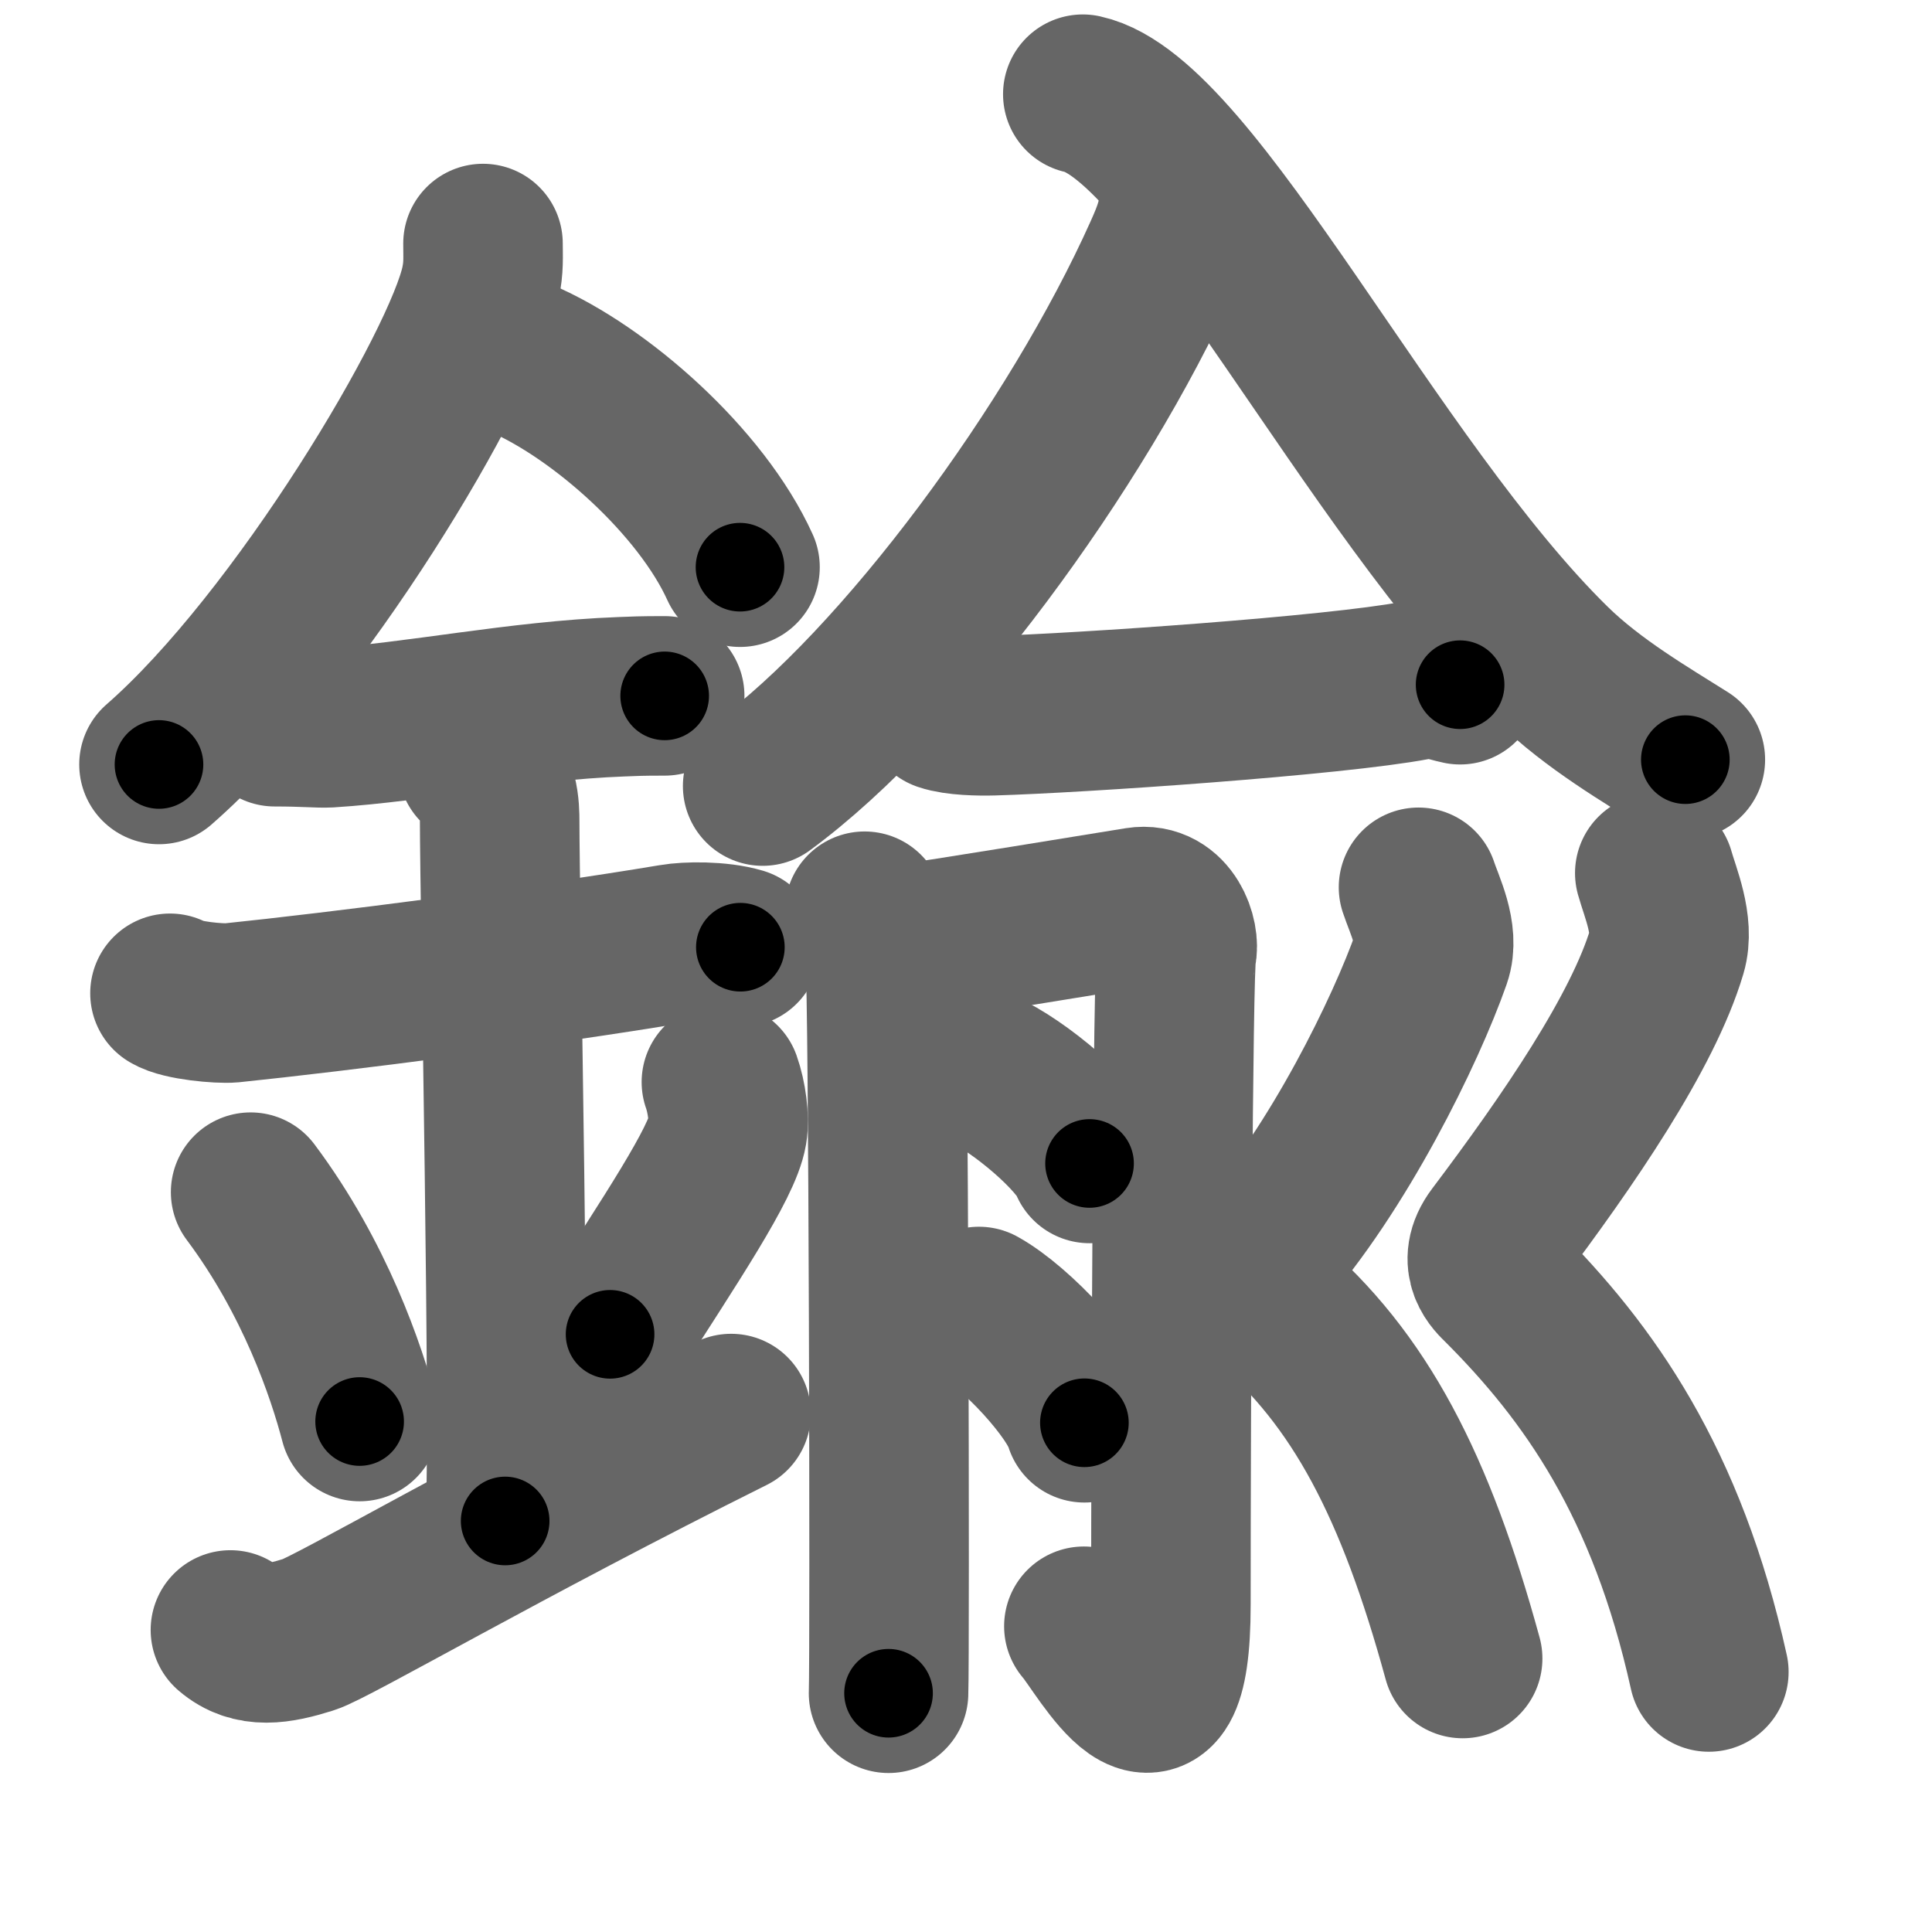 <svg xmlns="http://www.w3.org/2000/svg" width="109" height="109" viewBox="0 0 109 109" id="936e"><g fill="none" stroke="#666" stroke-width="9" stroke-linecap="round" stroke-linejoin="round"><g><g><path d="M27.25,13.74c0,0.75,0.05,1.34-0.14,2.24c-0.97,4.67-10.22,20.24-18.14,27.15" /><path d="M29.39,20.21c4.47,1.91,10.18,6.98,12.36,11.79" /><path d="M15.5,41c1.71,0,2.49,0.09,3.05,0.06c4.95-0.31,10.67-1.53,16.5-1.75c0.84-0.03,1.02-0.05,2.45-0.05" /><path d="M9.59,56.04c0.65,0.41,2.8,0.6,3.46,0.54c6.01-0.62,17.45-2.08,24.91-3.33c0.8-0.14,2.6-0.17,3.81,0.19" /><path d="M26.95,43.19c1.24,0.78,1.24,2.52,1.24,3.14c0,4.35,0.62,35.13,0.31,39.48" /><path d="M14.14,67.26c3.63,4.85,5.41,10.11,6.15,12.94" /><path d="M40.7,61.05c0.3,0.84,0.46,2.06,0.34,2.76c-0.3,1.81-3.21,6.13-6.62,11.47" /><path d="M13,91.96c1.23,1.06,2.7,0.8,4.42,0.26c1.27-0.39,11.05-6.1,23.83-12.47" /></g><g><g><path d="M 66.604,10.431 c -0.045,1.753 -0.432,2.698 -0.962,3.884 -4.883,10.898 -14.747,24.26 -22.614,30.033" /><path d="M 61.09,5.315 c 6.236,1.363 16.223,22.088 26.465,32.133 2.335,2.29 5.375,4.047 7.529,5.41" /></g><g><g><path d="M53.22,40.13 c 0.73,0.25 2.05,0.27 2.79,0.25 4.88,-0.14 19.307,-1.13 23.827,-1.99 1.18,-0.23 1.94,0.12 2.54,0.24" /></g><g><path d="M48.78,51.41c0.58,0.95,0.97,1.91,1.16,2.86c0.19,0.95,0.27,39.11,0.19,41.26" /><path d="M51.1,53.25c1.29-0.14,12.16-1.93,13.12-2.08c1.72-0.27,2.37,1.76,2.16,2.58c-0.21,0.78-0.32,25.79-0.32,36.78c0,9.73-3.83,2.44-4.91,1.22" /><path d="M55.37,60.3c2.15,0.94,5.56,3.88,6.1,5.34" /><path d="M55.23,73.71c2.1,1.16,5.43,4.76,5.95,6.56" /></g><g><path d="M80.03,50.06c0.32,0.98,1.19,2.66,0.72,4c-1.44,4.1-5.25,11.87-9.6,16.78c-1.19,1.35-0.02,2.2,0.31,2.48c5.28,4.49,8.4,10.53,11.06,20.25" /><path d="M93.36,49.26c0.3,1.08,1.12,2.94,0.68,4.42c-1.35,4.53-5.56,10.67-9.64,16.08c-1.12,1.48-0.01,2.43,0.29,2.73c4.95,4.95,9.35,11.12,11.72,21.84" /></g></g></g></g></g><g fill="none" stroke="#000" stroke-width="5" stroke-linecap="round" stroke-linejoin="round"><path d="M27.25,13.74c0,0.75,0.05,1.34-0.14,2.24c-0.97,4.67-10.22,20.24-18.14,27.15" stroke-dasharray="35.187" stroke-dashoffset="35.187"><animate attributeName="stroke-dashoffset" values="35.187;35.187;0" dur="0.352s" fill="freeze" begin="0s;936e.click" /></path><path d="M29.39,20.21c4.47,1.91,10.18,6.98,12.36,11.79" stroke-dasharray="17.397" stroke-dashoffset="17.397"><animate attributeName="stroke-dashoffset" values="17.397" fill="freeze" begin="936e.click" /><animate attributeName="stroke-dashoffset" values="17.397;17.397;0" keyTimes="0;0.669;1" dur="0.526s" fill="freeze" begin="0s;936e.click" /></path><path d="M15.5,41c1.71,0,2.49,0.09,3.05,0.06c4.95-0.31,10.67-1.53,16.5-1.75c0.84-0.03,1.02-0.05,2.45-0.05" stroke-dasharray="22.101" stroke-dashoffset="22.101"><animate attributeName="stroke-dashoffset" values="22.101" fill="freeze" begin="936e.click" /><animate attributeName="stroke-dashoffset" values="22.101;22.101;0" keyTimes="0;0.704;1" dur="0.747s" fill="freeze" begin="0s;936e.click" /></path><path d="M9.59,56.04c0.65,0.41,2.8,0.6,3.46,0.54c6.01-0.62,17.45-2.08,24.91-3.33c0.8-0.14,2.6-0.17,3.81,0.19" stroke-dasharray="32.507" stroke-dashoffset="32.507"><animate attributeName="stroke-dashoffset" values="32.507" fill="freeze" begin="936e.click" /><animate attributeName="stroke-dashoffset" values="32.507;32.507;0" keyTimes="0;0.697;1" dur="1.072s" fill="freeze" begin="0s;936e.click" /></path><path d="M26.95,43.19c1.24,0.78,1.24,2.52,1.24,3.14c0,4.35,0.62,35.13,0.31,39.48" stroke-dasharray="43.015" stroke-dashoffset="43.015"><animate attributeName="stroke-dashoffset" values="43.015" fill="freeze" begin="936e.click" /><animate attributeName="stroke-dashoffset" values="43.015;43.015;0" keyTimes="0;0.714;1" dur="1.502s" fill="freeze" begin="0s;936e.click" /></path><path d="M14.14,67.26c3.63,4.85,5.41,10.11,6.15,12.94" stroke-dasharray="14.414" stroke-dashoffset="14.414"><animate attributeName="stroke-dashoffset" values="14.414" fill="freeze" begin="936e.click" /><animate attributeName="stroke-dashoffset" values="14.414;14.414;0" keyTimes="0;0.913;1" dur="1.646s" fill="freeze" begin="0s;936e.click" /></path><path d="M40.7,61.05c0.3,0.84,0.46,2.06,0.34,2.76c-0.3,1.81-3.21,6.13-6.62,11.47" stroke-dasharray="16.088" stroke-dashoffset="16.088"><animate attributeName="stroke-dashoffset" values="16.088" fill="freeze" begin="936e.click" /><animate attributeName="stroke-dashoffset" values="16.088;16.088;0" keyTimes="0;0.911;1" dur="1.807s" fill="freeze" begin="0s;936e.click" /></path><path d="M13,91.96c1.23,1.06,2.7,0.8,4.42,0.26c1.27-0.39,11.05-6.1,23.83-12.47" stroke-dasharray="31.553" stroke-dashoffset="31.553"><animate attributeName="stroke-dashoffset" values="31.553" fill="freeze" begin="936e.click" /><animate attributeName="stroke-dashoffset" values="31.553;31.553;0" keyTimes="0;0.851;1" dur="2.123s" fill="freeze" begin="0s;936e.click" /></path><path d="M 66.604,10.431 c -0.045,1.753 -0.432,2.698 -0.962,3.884 -4.883,10.898 -14.747,24.26 -22.614,30.033" stroke-dasharray="41.952" stroke-dashoffset="41.952"><animate attributeName="stroke-dashoffset" values="41.952" fill="freeze" begin="936e.click" /><animate attributeName="stroke-dashoffset" values="41.952;41.952;0" keyTimes="0;0.835;1" dur="2.543s" fill="freeze" begin="0s;936e.click" /></path><path d="M 61.09,5.315 c 6.236,1.363 16.223,22.088 26.465,32.133 2.335,2.29 5.375,4.047 7.529,5.41" stroke-dasharray="51.248" stroke-dashoffset="51.248"><animate attributeName="stroke-dashoffset" values="51.248" fill="freeze" begin="936e.click" /><animate attributeName="stroke-dashoffset" values="51.248;51.248;0" keyTimes="0;0.832;1" dur="3.055s" fill="freeze" begin="0s;936e.click" /></path><path d="M53.22,40.13 c 0.73,0.25 2.05,0.27 2.79,0.25 4.88,-0.14 19.307,-1.13 23.827,-1.99 1.18,-0.23 1.94,0.12 2.54,0.24" stroke-dasharray="29.313" stroke-dashoffset="29.313"><animate attributeName="stroke-dashoffset" values="29.313" fill="freeze" begin="936e.click" /><animate attributeName="stroke-dashoffset" values="29.313;29.313;0" keyTimes="0;0.912;1" dur="3.348s" fill="freeze" begin="0s;936e.click" /></path><path d="M48.78,51.41c0.58,0.95,0.97,1.91,1.16,2.86c0.19,0.95,0.27,39.11,0.19,41.26" stroke-dasharray="44.366" stroke-dashoffset="44.366"><animate attributeName="stroke-dashoffset" values="44.366" fill="freeze" begin="936e.click" /><animate attributeName="stroke-dashoffset" values="44.366;44.366;0" keyTimes="0;0.883;1" dur="3.792s" fill="freeze" begin="0s;936e.click" /></path><path d="M51.1,53.25c1.29-0.14,12.16-1.93,13.12-2.08c1.72-0.27,2.37,1.76,2.16,2.58c-0.21,0.78-0.32,25.79-0.32,36.78c0,9.73-3.83,2.44-4.91,1.22" stroke-dasharray="64.775" stroke-dashoffset="64.775"><animate attributeName="stroke-dashoffset" values="64.775" fill="freeze" begin="936e.click" /><animate attributeName="stroke-dashoffset" values="64.775;64.775;0" keyTimes="0;0.886;1" dur="4.279s" fill="freeze" begin="0s;936e.click" /></path><path d="M55.37,60.3c2.15,0.94,5.56,3.88,6.1,5.34" stroke-dasharray="8.224" stroke-dashoffset="8.224"><animate attributeName="stroke-dashoffset" values="8.224" fill="freeze" begin="936e.click" /><animate attributeName="stroke-dashoffset" values="8.224;8.224;0" keyTimes="0;0.981;1" dur="4.361s" fill="freeze" begin="0s;936e.click" /></path><path d="M55.23,73.71c2.1,1.16,5.43,4.76,5.95,6.56" stroke-dasharray="8.984" stroke-dashoffset="8.984"><animate attributeName="stroke-dashoffset" values="8.984" fill="freeze" begin="936e.click" /><animate attributeName="stroke-dashoffset" values="8.984;8.984;0" keyTimes="0;0.98;1" dur="4.451s" fill="freeze" begin="0s;936e.click" /></path><path d="M80.03,50.06c0.32,0.98,1.19,2.66,0.72,4c-1.44,4.1-5.25,11.87-9.6,16.78c-1.19,1.35-0.02,2.2,0.31,2.48c5.28,4.49,8.4,10.53,11.06,20.25" stroke-dasharray="49.94" stroke-dashoffset="49.94"><animate attributeName="stroke-dashoffset" values="49.94" fill="freeze" begin="936e.click" /><animate attributeName="stroke-dashoffset" values="49.94;49.94;0" keyTimes="0;0.899;1" dur="4.95s" fill="freeze" begin="0s;936e.click" /></path><path d="M93.36,49.26c0.3,1.08,1.12,2.94,0.68,4.42c-1.35,4.53-5.56,10.67-9.64,16.08c-1.12,1.48-0.01,2.43,0.29,2.73c4.95,4.95,9.35,11.12,11.72,21.84" stroke-dasharray="51.62" stroke-dashoffset="51.62"><animate attributeName="stroke-dashoffset" values="51.62" fill="freeze" begin="936e.click" /><animate attributeName="stroke-dashoffset" values="51.62;51.62;0" keyTimes="0;0.906;1" dur="5.466s" fill="freeze" begin="0s;936e.click" /></path></g></svg>